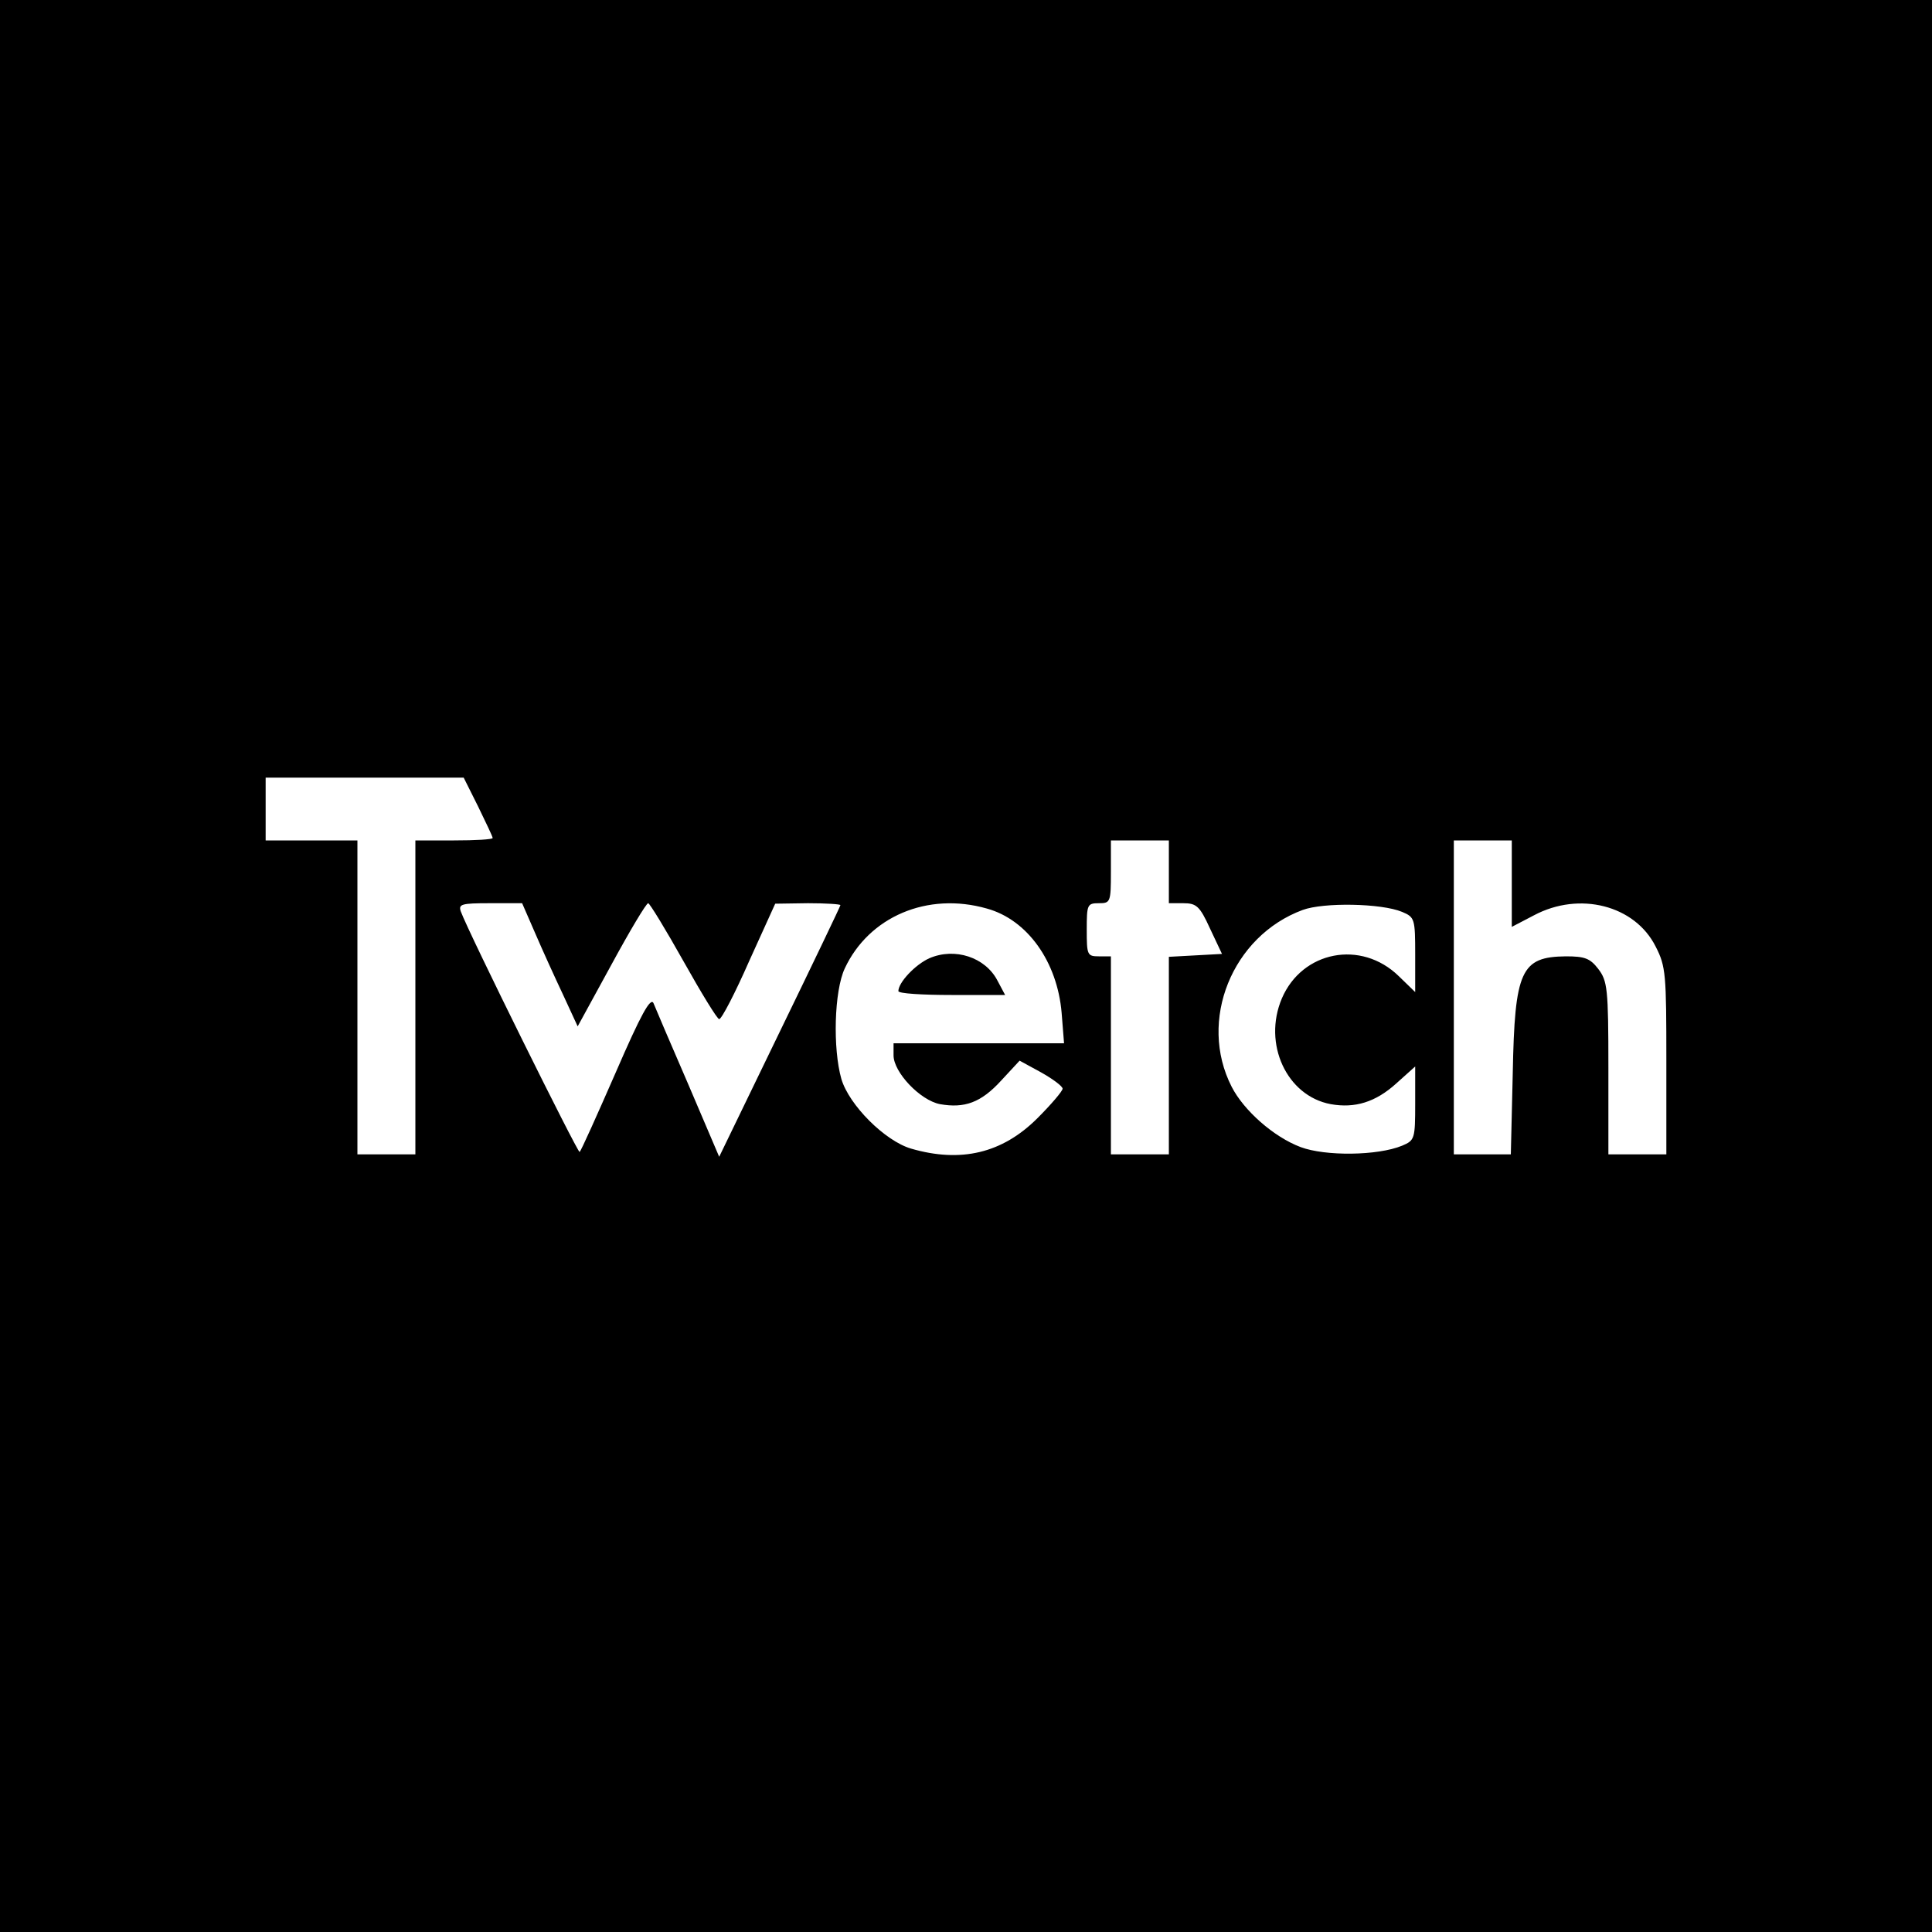 <?xml version="1.0" standalone="no"?>
<!DOCTYPE svg PUBLIC "-//W3C//DTD SVG 20010904//EN"
 "http://www.w3.org/TR/2001/REC-SVG-20010904/DTD/svg10.dtd">
<svg version="1.0" xmlns="http://www.w3.org/2000/svg"
 width="400pt" height="400pt" viewBox="0 0 400 400"
 preserveAspectRatio="xMidYMid meet">

<g transform="translate(0,400) scale(0.1,-0.1)"
fill="#000000" stroke="none">
<path d="M0 2000 l0 -2000 2000 0 2000 0 0 2000 0 2000 -2000 0 -2000 0 0
-2000z m990 330 c16 -33 30 -62 30 -65 0 -3 -36 -5 -80 -5 l-80 0 0 -325 0
-325 -60 0 -60 0 0 325 0 325 -95 0 -95 0 0 65 0 65 205 0 205 0 30 -60z
m1430 -135 l0 -65 30 0 c27 0 34 -6 55 -52 l25 -53 -55 -3 -55 -3 0 -204 0
-205 -60 0 -60 0 0 205 0 205 -25 0 c-24 0 -25 3 -25 55 0 52 1 55 25 55 24 0
25 2 25 65 l0 65 60 0 60 0 0 -65z m710 -25 l0 -89 46 24 c94 50 209 21 252
-65 21 -41 22 -57 22 -237 l0 -193 -60 0 -60 0 0 179 c0 165 -2 180 -21 205
-17 22 -28 26 -67 26 -93 -1 -106 -29 -110 -242 l-4 -168 -59 0 -59 0 0 325 0
325 60 0 60 0 0 -90z m-2022 -102 c15 -35 41 -92 58 -128 l30 -65 70 128 c38
70 72 127 76 127 3 0 36 -54 73 -120 37 -66 70 -120 74 -120 5 0 33 54 62 120
l54 119 68 1 c37 0 67 -2 67 -4 0 -2 -57 -121 -126 -263 l-125 -258 -64 150
c-36 83 -68 158 -72 168 -6 13 -26 -23 -78 -143 -39 -89 -72 -163 -75 -165 -4
-2 -229 452 -246 498 -5 15 1 17 60 17 l67 0 27 -62z m935 51 c84 -23 146
-110 155 -216 l5 -63 -177 0 -176 0 0 -25 c0 -35 55 -93 96 -101 51 -9 85 3
127 49 l38 41 44 -24 c25 -14 45 -29 45 -34 0 -5 -24 -33 -52 -61 -73 -73
-159 -93 -262 -63 -54 16 -128 90 -144 144 -18 63 -15 182 7 229 50 107 171
159 294 124z m860 -7 c26 -11 27 -14 27 -89 l0 -77 -34 33 c-78 76 -200 52
-242 -46 -40 -94 10 -202 101 -219 50 -9 93 4 136 43 l39 35 0 -76 c0 -74 -1
-77 -27 -88 -51 -21 -159 -22 -210 -3 -56 21 -118 76 -143 125 -70 137 1 312
147 366 43 16 163 14 206 -4z"/>
<path d="M1924 2016 c-29 -13 -64 -50 -64 -68 0 -5 50 -8 110 -8 l111 0 -16
30 c-25 48 -88 69 -141 46z"/>
</g>
</svg>
